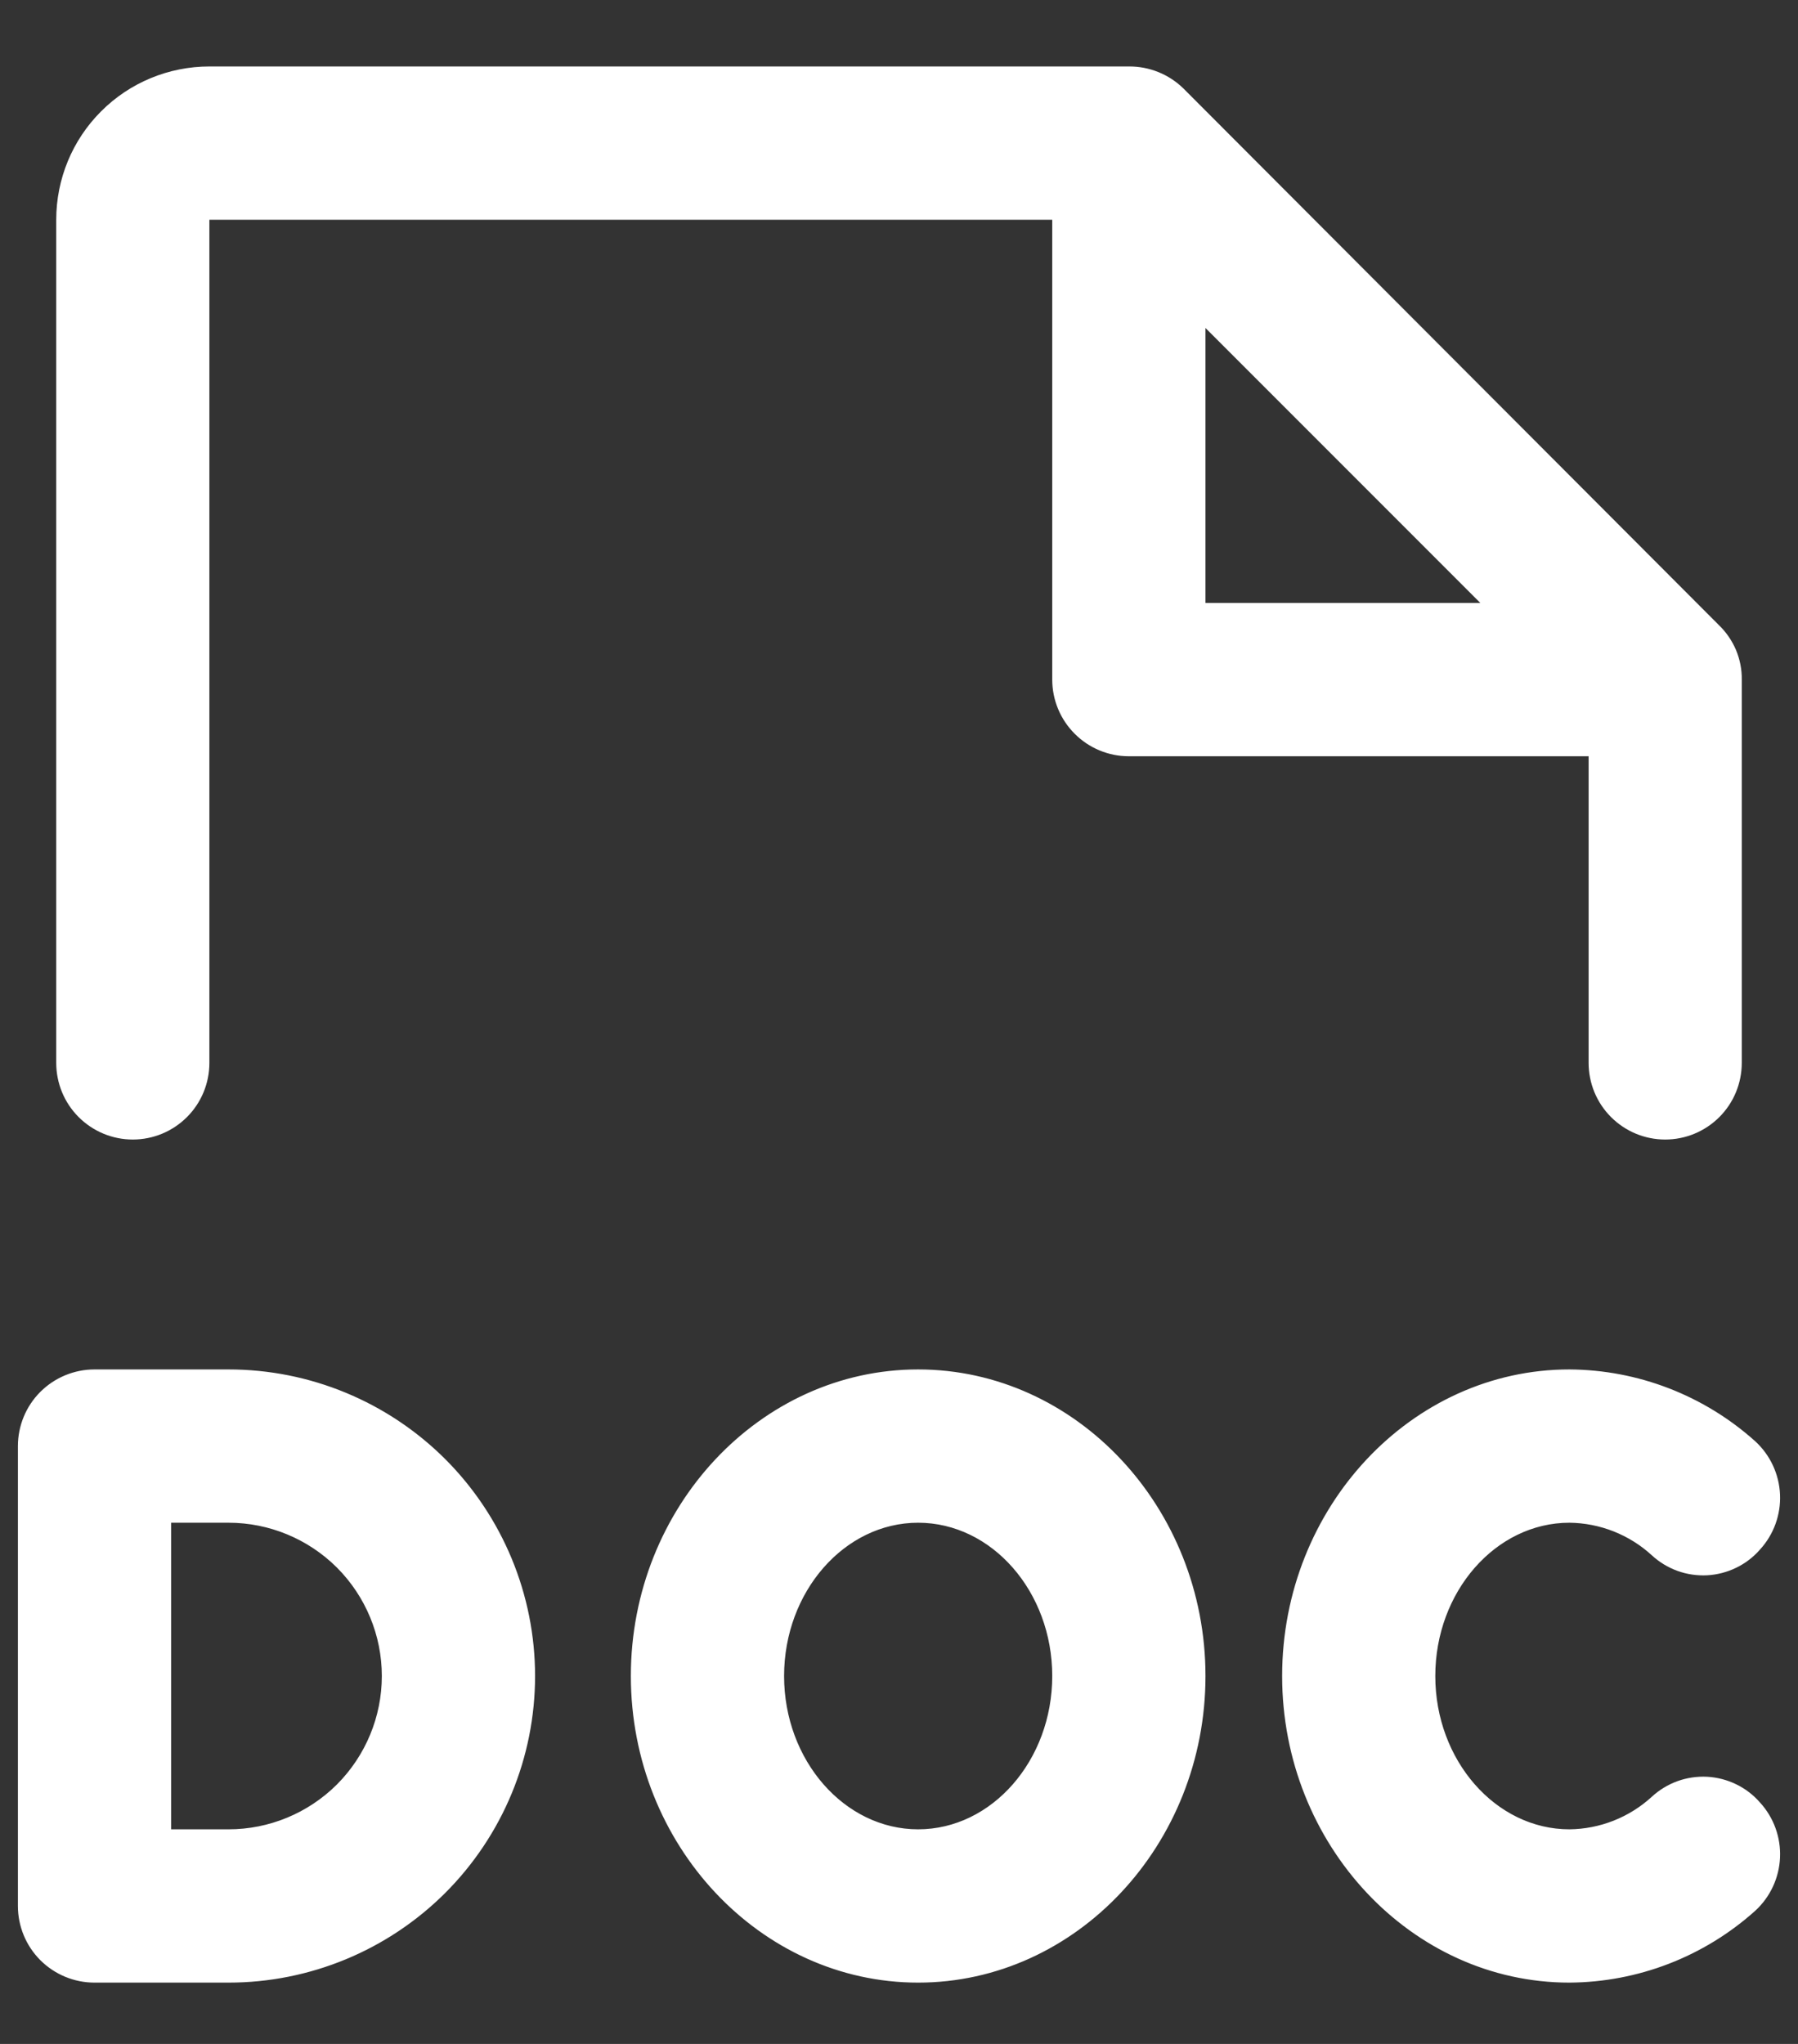 <svg width="22" height="25" viewBox="0 0 22 25" fill="none" xmlns="http://www.w3.org/2000/svg">
<rect x="0" y="0" width="22" height="25" fill="#333333" stroke="none"/>
<path d="M2.797 16.75H1.156C0.908 16.75 0.669 16.849 0.493 17.025C0.318 17.2 0.219 17.439 0.219 17.688V23.312C0.219 23.561 0.318 23.8 0.493 23.975C0.669 24.151 0.908 24.25 1.156 24.25H2.797C3.791 24.25 4.745 23.855 5.449 23.152C6.152 22.448 6.547 21.495 6.547 20.5C6.547 19.506 6.152 18.552 5.449 17.848C4.745 17.145 3.791 16.75 2.797 16.75ZM2.797 22.375H2.094V18.625H2.797C3.294 18.625 3.771 18.823 4.123 19.174C4.474 19.526 4.672 20.003 4.672 20.5C4.672 20.997 4.474 21.474 4.123 21.826C3.771 22.177 3.294 22.375 2.797 22.375ZM11.234 16.75C9.301 16.75 7.719 18.438 7.719 20.5C7.719 22.562 9.301 24.25 11.234 24.25C13.168 24.25 14.75 22.562 14.75 20.5C14.75 18.438 13.168 16.75 11.234 16.75ZM11.234 22.375C10.332 22.375 9.594 21.531 9.594 20.5C9.594 19.469 10.332 18.625 11.234 18.625C12.137 18.625 12.875 19.469 12.875 20.5C12.875 21.531 12.137 22.375 11.234 22.375ZM21.535 22.047C21.703 22.23 21.791 22.473 21.78 22.721C21.769 22.97 21.66 23.203 21.477 23.371C20.852 23.932 20.043 24.245 19.203 24.25C17.27 24.25 15.688 22.562 15.688 20.5C15.688 18.438 17.27 16.75 19.203 16.75C20.043 16.755 20.852 17.068 21.477 17.629C21.66 17.797 21.769 18.031 21.78 18.279C21.791 18.527 21.703 18.77 21.535 18.953C21.454 19.046 21.355 19.122 21.243 19.176C21.132 19.23 21.011 19.261 20.888 19.268C20.765 19.274 20.641 19.256 20.525 19.214C20.409 19.172 20.302 19.107 20.211 19.023C19.936 18.771 19.577 18.629 19.203 18.625C18.301 18.625 17.562 19.469 17.562 20.5C17.562 21.531 18.301 22.375 19.203 22.375C19.577 22.371 19.936 22.229 20.211 21.977C20.302 21.893 20.409 21.828 20.525 21.786C20.641 21.744 20.765 21.726 20.888 21.732C21.011 21.739 21.132 21.77 21.243 21.824C21.355 21.878 21.454 21.954 21.535 22.047ZM1.625 13.938C1.874 13.938 2.112 13.839 2.288 13.663C2.464 13.487 2.562 13.249 2.562 13V2.688H12.875V8.313C12.875 8.561 12.974 8.8 13.15 8.975C13.325 9.151 13.564 9.25 13.812 9.25H19.438V13C19.438 13.249 19.536 13.487 19.712 13.663C19.888 13.839 20.126 13.938 20.375 13.938C20.624 13.938 20.862 13.839 21.038 13.663C21.214 13.487 21.312 13.249 21.312 13V8.313C21.314 8.188 21.289 8.064 21.241 7.949C21.192 7.835 21.121 7.731 21.031 7.645L14.48 1.082C14.302 0.908 14.062 0.811 13.812 0.813H2.562C2.065 0.813 1.588 1.01 1.237 1.362C0.885 1.713 0.688 2.19 0.688 2.688V13C0.688 13.249 0.786 13.487 0.962 13.663C1.138 13.839 1.376 13.938 1.625 13.938ZM14.75 4.012L18.113 7.375H14.75V4.012Z" fill="white"/>
</svg>
